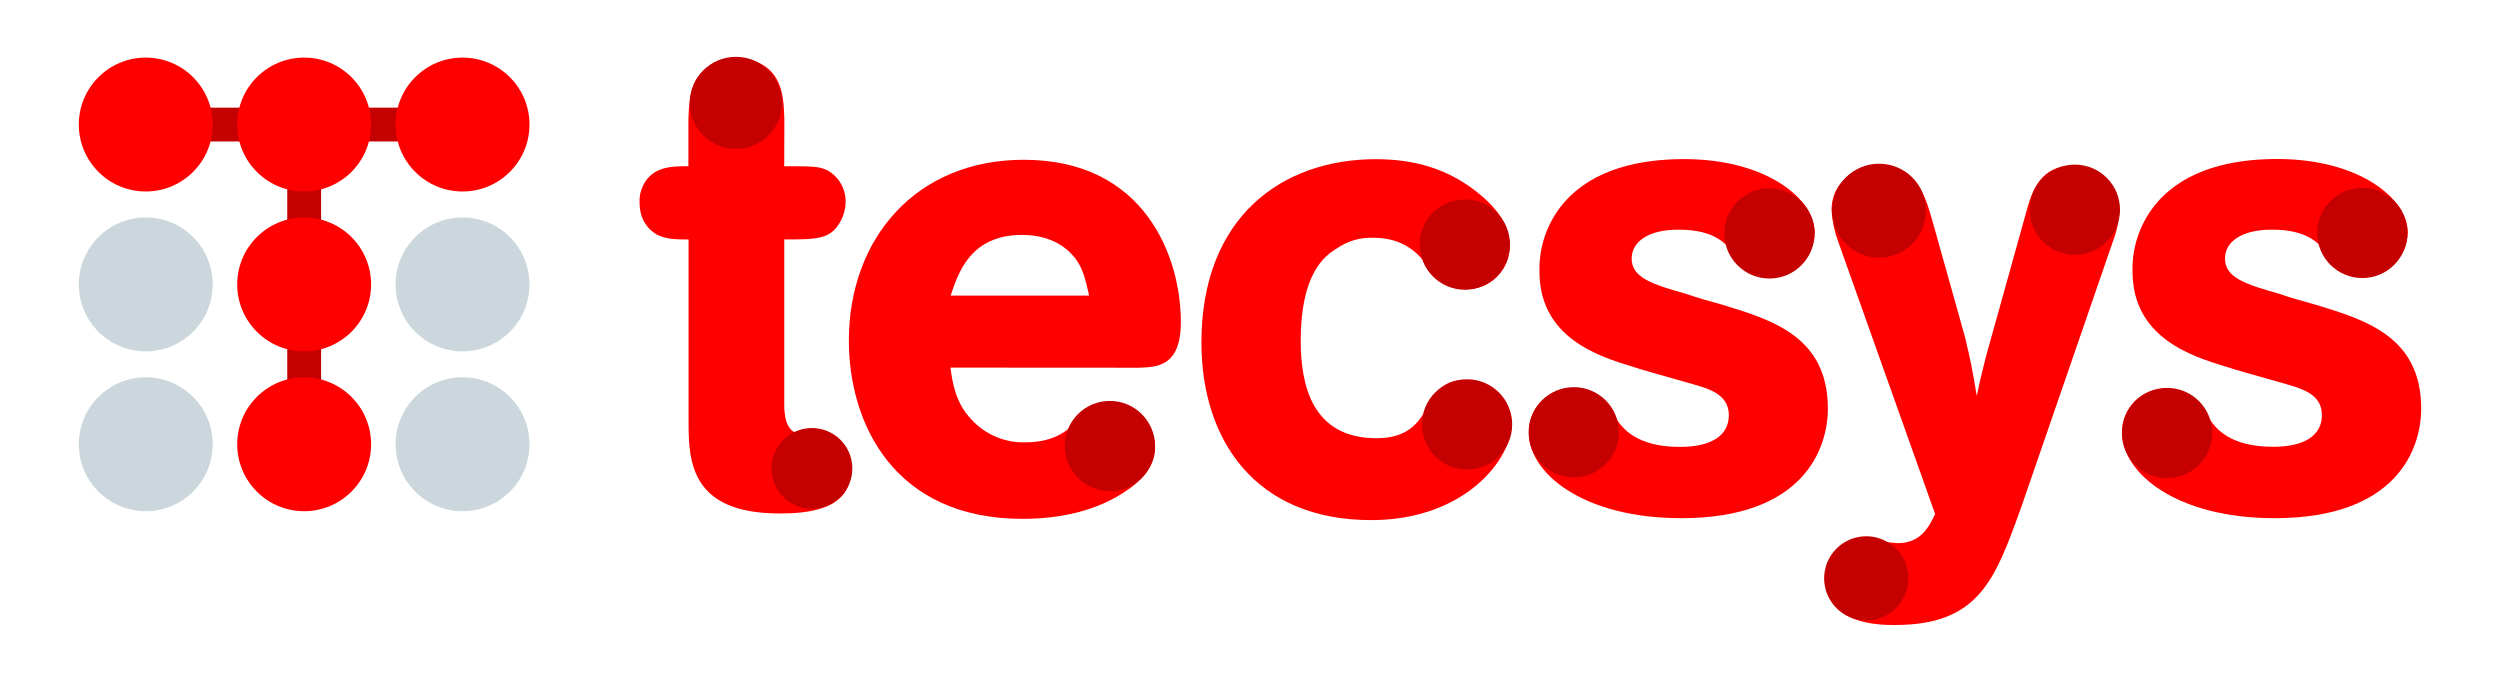 <svg width="176" height="48" viewBox="0 0 176 48" fill="none" xmlns="http://www.w3.org/2000/svg">
<path d="M9.822 7.579H33.209V9.96H22.605V32.487H20.223V9.96H9.822V7.579Z" fill="#C50000"/>
<path d="M10.262 13.481C12.865 13.481 14.975 11.371 14.975 8.768C14.975 6.165 12.865 4.055 10.262 4.055C7.659 4.055 5.549 6.165 5.549 8.768C5.549 11.371 7.659 13.481 10.262 13.481Z" fill="#FF0000"/>
<path d="M21.413 13.481C24.015 13.481 26.125 11.371 26.125 8.768C26.125 6.165 24.015 4.055 21.413 4.055C18.81 4.055 16.7 6.165 16.7 8.768C16.7 11.371 18.81 13.481 21.413 13.481Z" fill="#FF0000"/>
<path d="M37.276 8.768C37.276 11.371 35.166 13.481 32.563 13.481C29.96 13.481 27.85 11.371 27.85 8.768C27.85 6.165 29.96 4.055 32.563 4.055C35.166 4.055 37.276 6.165 37.276 8.768Z" fill="#FF0000"/>
<path d="M21.413 24.736C24.015 24.736 26.125 22.626 26.125 20.023C26.125 17.42 24.015 15.31 21.413 15.31C18.81 15.31 16.7 17.42 16.7 20.023C16.7 22.626 18.81 24.736 21.413 24.736Z" fill="#FF0000"/>
<path d="M26.125 31.276C26.125 33.878 24.015 35.989 21.413 35.989C18.81 35.989 16.7 33.878 16.7 31.276C16.7 28.673 18.81 26.562 21.413 26.562C24.015 26.562 26.125 28.673 26.125 31.276Z" fill="#FF0000"/>
<path d="M14.975 20.023C14.975 22.626 12.865 24.736 10.262 24.736C7.659 24.736 5.549 22.626 5.549 20.023C5.549 17.42 7.659 15.31 10.262 15.31C12.865 15.31 14.975 17.42 14.975 20.023Z" fill="#CBD7DC"/>
<path d="M37.276 20.023C37.276 22.626 35.166 24.736 32.563 24.736C29.96 24.736 27.85 22.626 27.85 20.023C27.85 17.42 29.96 15.31 32.563 15.31C35.166 15.31 37.276 17.42 37.276 20.023Z" fill="#CBD7DC"/>
<path d="M10.262 35.989C12.865 35.989 14.975 33.878 14.975 31.276C14.975 28.673 12.865 26.562 10.262 26.562C7.659 26.562 5.549 28.673 5.549 31.276C5.549 33.878 7.659 35.989 10.262 35.989Z" fill="#CBD7DC"/>
<path d="M37.276 31.276C37.276 33.878 35.166 35.989 32.563 35.989C29.96 35.989 27.85 33.878 27.85 31.276C27.85 28.673 29.96 26.562 32.563 26.562C35.166 26.562 37.276 28.673 37.276 31.276Z" fill="#CBD7DC"/>
<path d="M58.23 11.979C57.623 11.704 57.206 11.704 55.209 11.704L55.22 8.452L55.216 8.319C55.171 6.94 55.11 5.037 53.174 4.319C52.758 4.165 52.318 4.086 51.875 4.085C51.401 4.067 50.928 4.153 50.491 4.338C50.054 4.523 49.663 4.801 49.345 5.154C48.56 6.026 48.513 7.187 48.472 8.211C48.469 8.276 48.466 8.341 48.464 8.405V11.701C47.302 11.701 45.907 11.701 45.256 13.096C45.083 13.458 45.003 13.858 45.025 14.258C45.025 15.785 45.98 16.357 46.252 16.52L46.269 16.53L46.277 16.535C46.939 16.859 47.684 16.859 48.475 16.859V29.691C48.475 32.478 48.612 36.148 54.885 36.148C56.698 36.148 59.903 35.961 59.903 33.127C59.903 32.152 59.532 30.71 57.626 30.71C55.953 30.71 55.212 30.479 55.212 28.433V16.856C57.579 16.856 58.51 16.856 59.208 15.511C59.412 15.123 59.523 14.693 59.532 14.255C59.547 13.793 59.433 13.335 59.203 12.933C58.973 12.531 58.636 12.2 58.23 11.979Z" fill="#FF0000"/>
<path fill-rule="evenodd" clip-rule="evenodd" d="M68.403 29.548C67.288 28.386 67.055 26.994 66.915 25.879L80.205 25.887L80.224 25.886C81.477 25.84 83.133 25.778 83.133 22.679C83.133 18.114 80.622 11.248 72.073 11.248C64.454 11.248 59.76 16.826 59.76 23.981C59.76 29.79 62.919 36.527 71.982 36.527C74.63 36.527 77.324 35.969 79.461 34.434C80.856 33.459 81.32 32.437 81.32 31.462C81.316 30.658 80.998 29.887 80.433 29.314C79.869 28.741 79.103 28.411 78.299 28.394C77.556 28.402 76.844 28.686 76.299 29.191C75.999 29.43 75.719 29.694 75.462 29.979C74.954 30.446 74.025 31.141 72.166 31.141C71.462 31.159 70.761 31.026 70.112 30.751C69.463 30.477 68.881 30.066 68.403 29.548ZM76.603 20.503C76.626 20.607 76.649 20.709 76.673 20.811H66.926C66.937 20.777 66.949 20.741 66.961 20.706C67.479 19.161 68.358 16.538 71.946 16.538C73.525 16.538 74.965 17.095 75.849 18.397C76.284 19.084 76.447 19.807 76.603 20.503Z" fill="#FF0000"/>
<path d="M100.537 28.613L100.564 28.562L100.564 28.561C100.975 27.78 101.511 26.763 103.064 26.763C104.597 26.763 106.409 27.785 106.409 29.921C106.409 32.245 103.204 36.615 96.522 36.615C88.346 36.615 84.58 30.943 84.58 24.115C84.58 15.239 90.296 11.207 96.849 11.207C99.45 11.207 102.007 11.811 104.33 13.81C105.723 15.019 106.28 16.087 106.28 17.34C106.28 17.74 106.201 18.137 106.046 18.506C105.892 18.875 105.665 19.211 105.38 19.492C105.095 19.773 104.756 19.994 104.385 20.144C104.013 20.293 103.616 20.367 103.215 20.361C102.813 20.369 102.414 20.29 102.044 20.129C101.675 19.969 101.345 19.732 101.076 19.433C100.878 19.233 100.717 19.018 100.56 18.806L100.559 18.806C100.458 18.671 100.359 18.537 100.252 18.411C99.741 17.76 98.719 16.738 96.681 16.738C95.772 16.703 94.876 16.963 94.127 17.48C93.196 18.029 91.57 19.339 91.57 23.986C91.57 27.098 92.361 30.852 96.915 30.852C99.174 30.85 99.89 29.679 100.448 28.765C100.468 28.733 100.488 28.701 100.507 28.669C100.517 28.65 100.527 28.632 100.537 28.613Z" fill="#FF0000"/>
<path d="M159.936 16.167C162.583 16.167 163.383 17.235 163.932 18.024C164.347 18.628 164.904 19.372 166.343 19.372C168.016 19.372 169.505 18.07 169.505 16.351C169.505 14.03 166.159 11.193 160.304 11.193C157.189 11.193 153.937 11.891 151.894 14.214C150.717 15.563 150.087 17.303 150.128 19.092C150.128 23.786 154.3 25.088 156.772 25.832C157.194 25.982 158.633 26.386 159.757 26.703C160.366 26.874 160.882 27.02 161.095 27.084C162.21 27.411 163.462 27.829 163.462 29.224C163.462 30.663 162.221 31.454 160.024 31.454C156.906 31.454 155.961 30.094 155.533 29.478L155.517 29.454C154.822 28.386 154.078 27.364 152.452 27.364C152.044 27.36 151.64 27.439 151.263 27.596C150.886 27.752 150.546 27.983 150.261 28.275C149.976 28.567 149.753 28.913 149.606 29.293C149.458 29.674 149.389 30.08 149.403 30.487C149.403 33.275 153.168 36.48 160.136 36.48C168.733 36.48 170.452 31.599 170.452 28.765C170.452 23.706 166.536 22.519 163.031 21.456L162.924 21.424C162.078 21.193 161.24 20.957 160.452 20.682C158.129 20.023 156.64 19.559 156.64 18.21C156.64 16.991 157.843 16.167 159.936 16.167Z" fill="#FF0000"/>
<path d="M122.161 18.024C121.611 17.235 120.812 16.167 118.164 16.167C116.072 16.167 114.869 16.991 114.869 18.21C114.869 19.559 116.357 20.023 118.681 20.682C119.469 20.957 120.307 21.193 121.153 21.424L121.26 21.456C124.765 22.519 128.681 23.706 128.681 28.765C128.681 31.599 126.961 36.48 118.365 36.48C111.397 36.48 107.632 33.275 107.632 30.487C107.619 30.079 107.689 29.672 107.838 29.291C107.987 28.911 108.212 28.564 108.499 28.273C108.786 27.982 109.129 27.752 109.507 27.598C109.885 27.443 110.291 27.366 110.699 27.373C112.325 27.373 113.07 28.394 113.764 29.463L113.781 29.486C114.209 30.102 115.153 31.462 118.271 31.462C120.469 31.462 121.71 30.671 121.71 29.232C121.71 27.837 120.458 27.419 119.343 27.093C119.13 27.028 118.613 26.882 118.004 26.711C116.88 26.395 115.442 25.99 115.02 25.84C112.548 25.096 108.376 23.794 108.376 19.1C108.336 17.311 108.966 15.572 110.142 14.223C112.185 11.899 115.437 11.201 118.552 11.201C124.407 11.201 127.752 14.038 127.752 16.359C127.752 18.078 126.264 19.38 124.591 19.38C123.136 19.372 122.578 18.628 122.161 18.024Z" fill="#FF0000"/>
<path d="M139.164 27.875C138.837 25.89 138.747 25.458 138.326 23.692L136.003 15.409L135.978 15.325C135.517 13.766 134.889 11.646 132.38 11.646C130.938 11.646 128.942 12.575 128.942 14.805C128.988 15.556 129.145 16.296 129.406 17.002L136.234 36.192C135.783 37.123 135.212 38.238 133.586 38.238C133.422 38.238 132.967 38.179 132.514 38.121C132.062 38.062 131.611 38.004 131.449 38.004C129.821 38.004 128.568 39.073 128.568 40.792C128.568 44 132.378 44 133.399 44C139.309 44 140.448 40.834 142.283 35.736L142.32 35.634L148.78 16.909C149.035 16.24 149.176 15.534 149.197 14.818C149.197 12.588 147.387 11.66 145.901 11.66C143.671 11.66 143.067 13.47 142.743 14.585L139.815 25.088C139.732 25.431 139.666 25.697 139.606 25.936C139.463 26.506 139.358 26.925 139.164 27.875Z" fill="#FF0000"/>
<path d="M55.052 7.244C55.052 9.035 53.599 10.487 51.808 10.487C50.017 10.487 48.565 9.035 48.565 7.244C48.565 5.452 50.017 4 51.808 4C53.599 4 55.052 5.452 55.052 7.244Z" fill="#C50000"/>
<path d="M81.311 31.402C81.311 33.157 79.888 34.58 78.133 34.58C76.378 34.58 74.956 33.157 74.956 31.402C74.956 29.647 76.378 28.224 78.133 28.224C79.888 28.224 81.311 29.647 81.311 31.402Z" fill="#C50000"/>
<path d="M57.158 35.824C58.73 35.824 60.004 34.55 60.004 32.978C60.004 31.407 58.73 30.133 57.158 30.133C55.587 30.133 54.313 31.407 54.313 32.978C54.313 34.55 55.587 35.824 57.158 35.824Z" fill="#C50000"/>
<path d="M106.458 29.878C106.458 31.633 105.035 33.055 103.28 33.055C101.525 33.055 100.102 31.633 100.102 29.878C100.102 28.122 101.525 26.7 103.28 26.7C105.035 26.7 106.458 28.122 106.458 29.878Z" fill="#C50000"/>
<path d="M103.126 20.397C104.881 20.397 106.304 18.974 106.304 17.219C106.304 15.464 104.881 14.041 103.126 14.041C101.371 14.041 99.949 15.464 99.949 17.219C99.949 18.974 101.371 20.397 103.126 20.397Z" fill="#C50000"/>
<path d="M169.484 16.398C169.484 18.153 168.062 19.575 166.307 19.575C164.552 19.575 163.129 18.153 163.129 16.398C163.129 14.643 164.552 13.22 166.307 13.22C168.062 13.22 169.484 14.643 169.484 16.398Z" fill="#C50000"/>
<path d="M152.561 33.662C154.316 33.662 155.738 32.239 155.738 30.485C155.738 28.73 154.316 27.307 152.561 27.307C150.806 27.307 149.383 28.73 149.383 30.485C149.383 32.239 150.806 33.662 152.561 33.662Z" fill="#C50000"/>
<path d="M127.746 16.431C127.746 18.186 126.323 19.608 124.568 19.608C122.813 19.608 121.391 18.186 121.391 16.431C121.391 14.676 122.813 13.253 124.568 13.253C126.323 13.253 127.746 14.676 127.746 16.431Z" fill="#C50000"/>
<path d="M110.795 33.61C112.55 33.61 113.972 32.187 113.972 30.432C113.972 28.677 112.55 27.255 110.795 27.255C109.04 27.255 107.617 28.677 107.617 30.432C107.617 32.187 109.04 33.61 110.795 33.61Z" fill="#C50000"/>
<path d="M135.59 14.832C135.59 16.659 134.11 18.139 132.283 18.139C130.457 18.139 128.976 16.659 128.976 14.832C128.976 13.006 130.457 11.525 132.283 11.525C134.11 11.525 135.59 13.006 135.59 14.832Z" fill="#C50000"/>
<path d="M146.071 17.944C147.826 17.944 149.248 16.521 149.248 14.766C149.248 13.011 147.826 11.589 146.071 11.589C144.316 11.589 142.893 13.011 142.893 14.766C142.893 16.521 144.316 17.944 146.071 17.944Z" fill="#C50000"/>
<path d="M134.346 40.715C134.346 42.352 133.019 43.679 131.382 43.679C129.746 43.679 128.419 42.352 128.419 40.715C128.419 39.078 129.746 37.752 131.382 37.752C133.019 37.752 134.346 39.078 134.346 40.715Z" fill="#C50000"/>
</svg>
